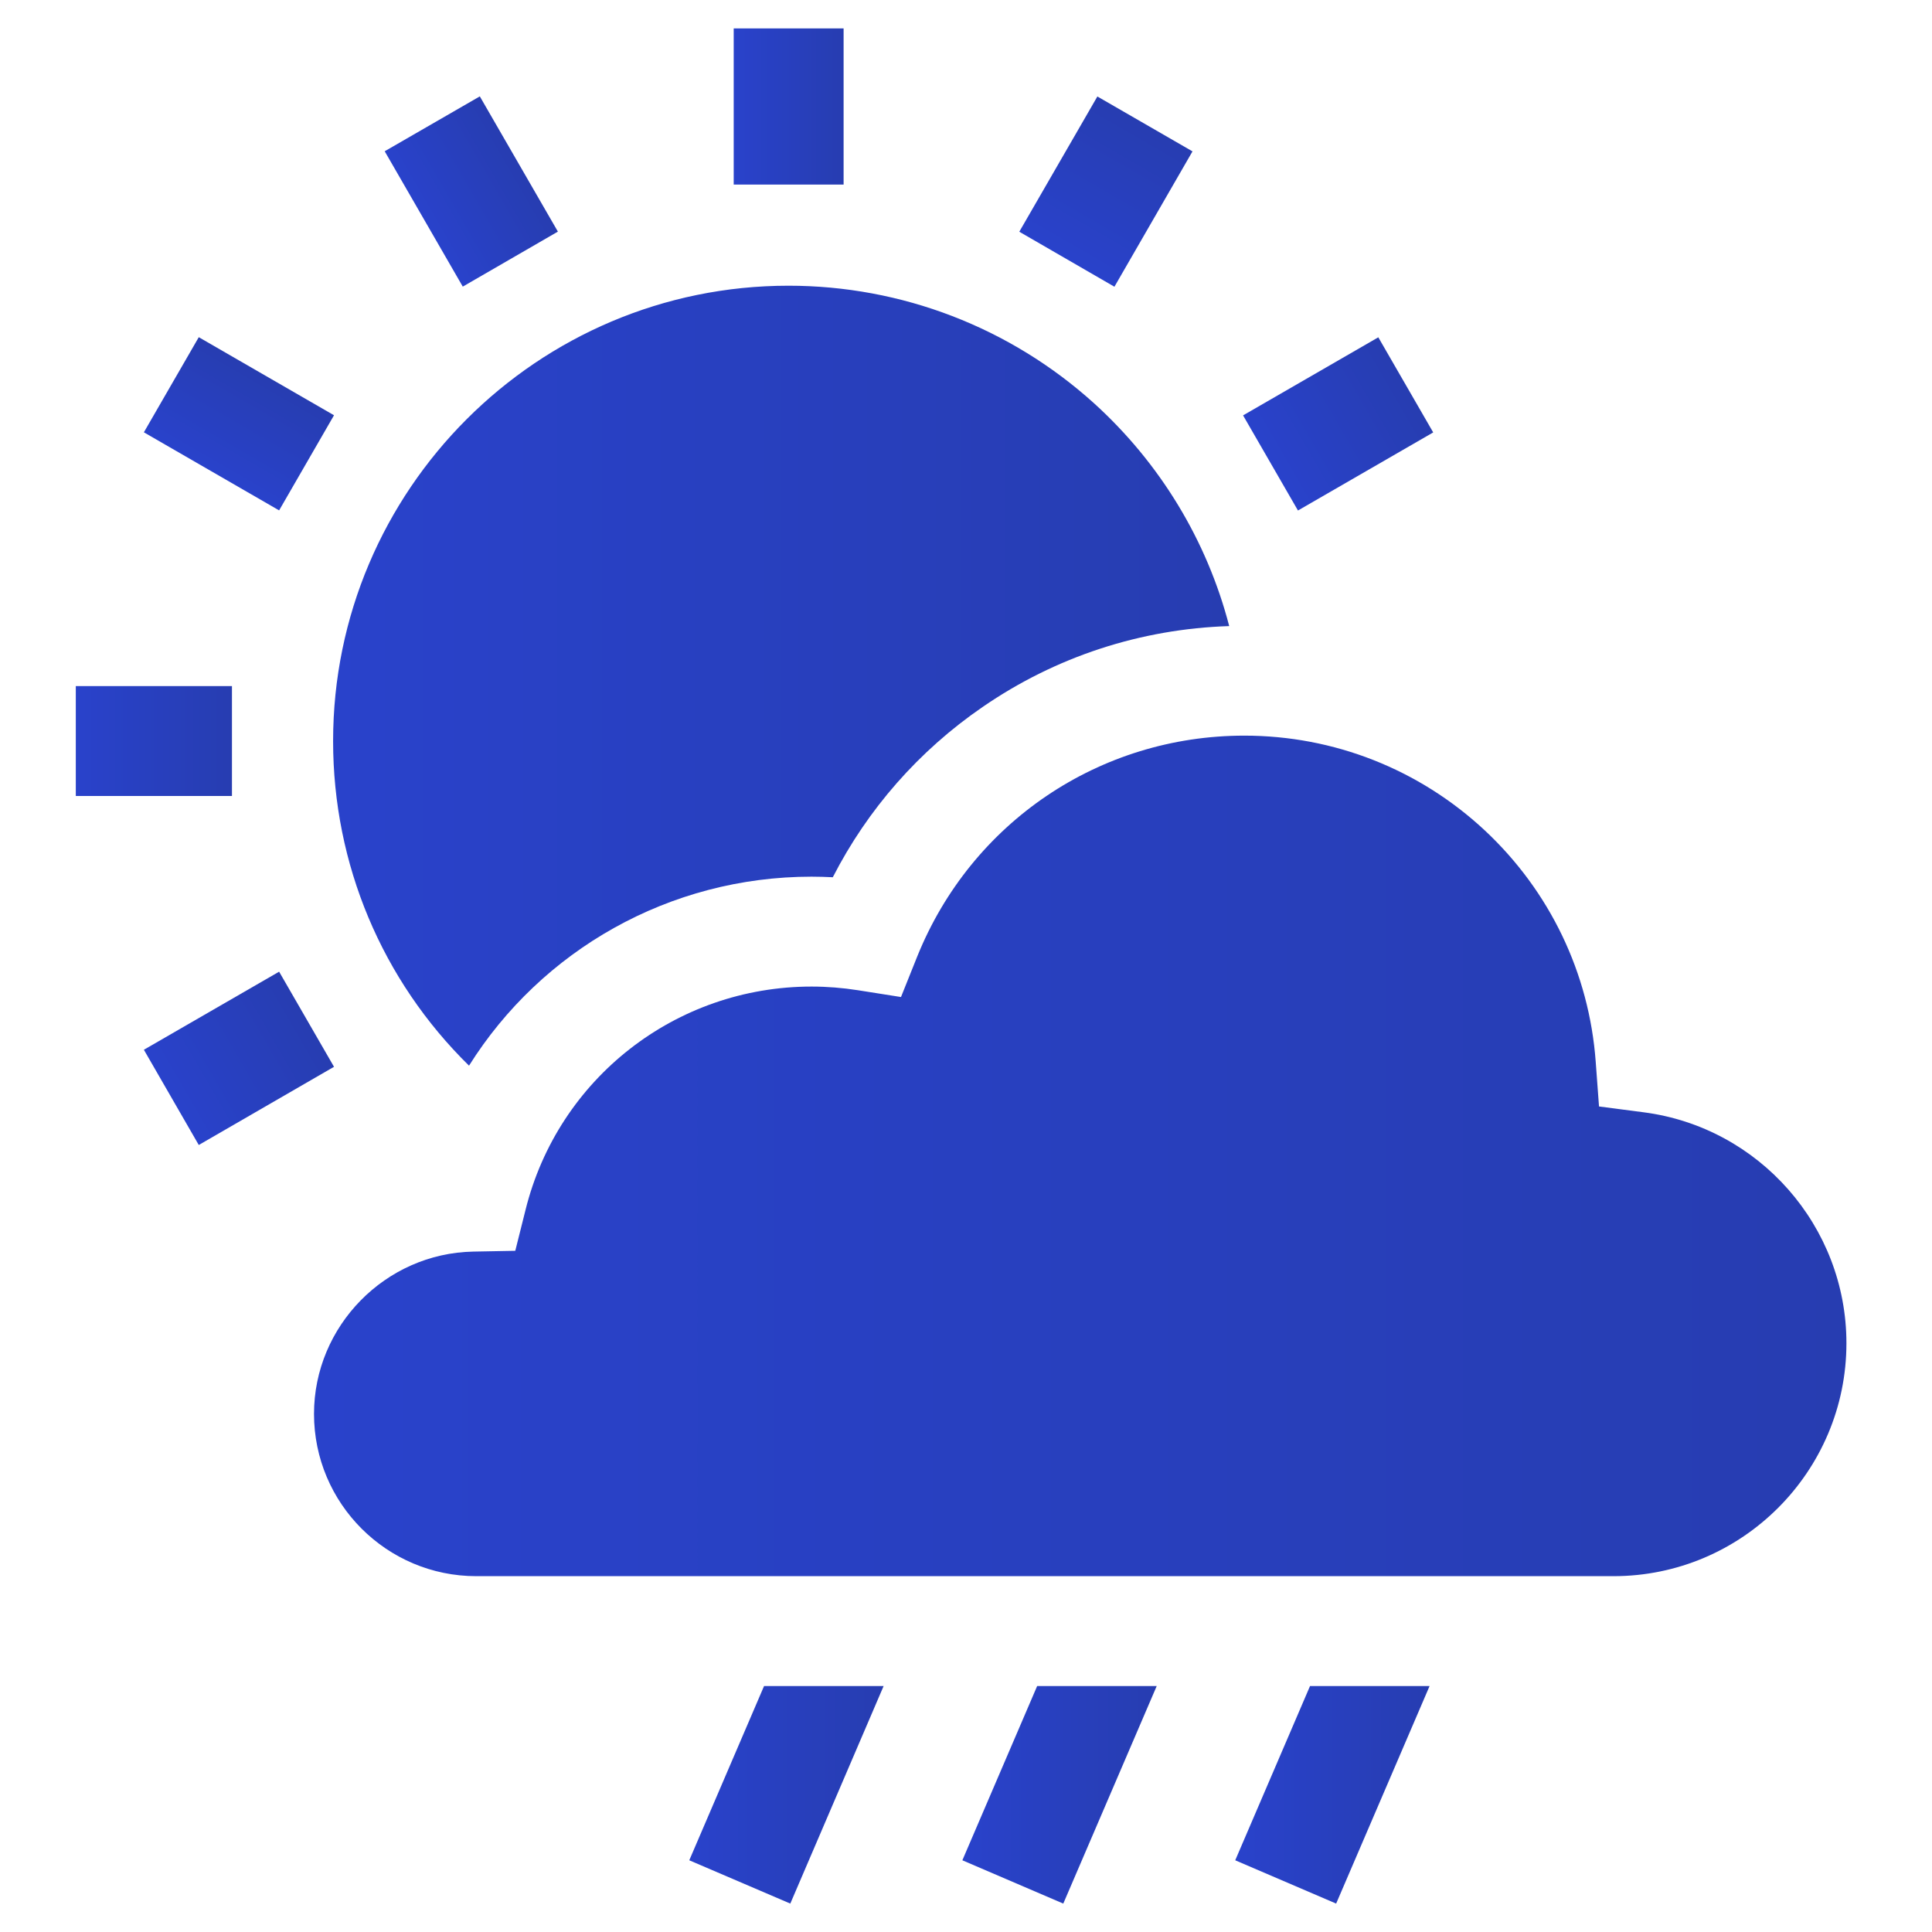 <svg width="17" height="17" viewBox="0 0 17 17" fill="none" xmlns="http://www.w3.org/2000/svg">
<path d="M6.456 0.25H7.423V1.624H6.456V0.25Z" fill="url(#paint0_linear_1498_1798)"/>
<path d="M3.385 1.331L4.222 0.848L4.909 2.038L4.072 2.522L3.385 1.331Z" fill="url(#paint1_linear_1498_1798)"/>
<path d="M1.266 3.804L1.749 2.967L2.939 3.654L2.456 4.491L1.266 3.804Z" fill="url(#paint2_linear_1498_1798)"/>
<path d="M0.667 6.037H2.041V7.004H0.667V6.037Z" fill="url(#paint3_linear_1498_1798)"/>
<path d="M1.266 9.237L2.456 8.55L2.939 9.387L1.749 10.075L1.266 9.237Z" fill="url(#paint4_linear_1498_1798)"/>
<path d="M10.938 3.655L12.128 2.968L12.611 3.805L11.421 4.492L10.938 3.655Z" fill="url(#paint5_linear_1498_1798)"/>
<path d="M8.969 2.039L9.656 0.849L10.493 1.332L9.806 2.523L8.969 2.039Z" fill="url(#paint6_linear_1498_1798)"/>
<path d="M7.141 7.714C7.203 7.714 7.265 7.716 7.328 7.719C7.635 7.12 8.085 6.606 8.646 6.221C9.289 5.778 10.037 5.534 10.816 5.509C10.621 4.758 10.209 4.076 9.625 3.547C8.887 2.881 7.933 2.514 6.938 2.514C4.729 2.514 2.931 4.311 2.931 6.521C2.931 7.606 3.362 8.626 4.127 9.377C4.764 8.362 5.889 7.714 7.141 7.714V7.714Z" fill="url(#paint7_linear_1498_1798)"/>
<path d="M6.065 16.369L6.954 16.75L7.775 14.836H6.723L6.065 16.369Z" fill="url(#paint8_linear_1498_1798)"/>
<path d="M8.468 16.369L9.356 16.75L10.178 14.836H9.126L8.468 16.369Z" fill="url(#paint9_linear_1498_1798)"/>
<path d="M10.869 16.369L11.757 16.75L12.579 14.836H11.527L10.869 16.369Z" fill="url(#paint10_linear_1498_1798)"/>
<path d="M16.247 11.819C16.247 10.791 15.479 9.918 14.461 9.787L14.07 9.736L14.041 9.343C13.984 8.564 13.637 7.841 13.064 7.306C12.488 6.769 11.737 6.473 10.949 6.473C9.676 6.473 8.547 7.236 8.071 8.416L7.928 8.773L7.548 8.713C7.414 8.692 7.277 8.681 7.141 8.681C5.947 8.681 4.911 9.489 4.624 10.647L4.534 11.006L4.164 11.013C3.391 11.028 2.763 11.668 2.763 12.441C2.763 13.229 3.403 13.869 4.191 13.869H14.197C15.327 13.869 16.247 12.95 16.247 11.819V11.819Z" fill="url(#paint11_linear_1498_1798)"/>
<defs>
<linearGradient id="paint0_linear_1498_1798" x1="6.456" y1="1.071" x2="7.423" y2="1.071" gradientUnits="userSpaceOnUse">
<stop stop-color="#2942CB"/>
<stop offset="1" stop-color="#273DB1"/>
</linearGradient>
<linearGradient id="paint1_linear_1498_1798" x1="3.795" y1="2.042" x2="4.632" y2="1.559" gradientUnits="userSpaceOnUse">
<stop stop-color="#2942CB"/>
<stop offset="1" stop-color="#273DB1"/>
</linearGradient>
<linearGradient id="paint2_linear_1498_1798" x1="1.976" y1="4.214" x2="2.46" y2="3.377" gradientUnits="userSpaceOnUse">
<stop stop-color="#2942CB"/>
<stop offset="1" stop-color="#273DB1"/>
</linearGradient>
<linearGradient id="paint3_linear_1498_1798" x1="0.667" y1="6.615" x2="2.041" y2="6.615" gradientUnits="userSpaceOnUse">
<stop stop-color="#2942CB"/>
<stop offset="1" stop-color="#273DB1"/>
</linearGradient>
<linearGradient id="paint4_linear_1498_1798" x1="1.554" y1="9.737" x2="2.744" y2="9.05" gradientUnits="userSpaceOnUse">
<stop stop-color="#2942CB"/>
<stop offset="1" stop-color="#273DB1"/>
</linearGradient>
<linearGradient id="paint5_linear_1498_1798" x1="11.226" y1="4.155" x2="12.416" y2="3.468" gradientUnits="userSpaceOnUse">
<stop stop-color="#2942CB"/>
<stop offset="1" stop-color="#273DB1"/>
</linearGradient>
<linearGradient id="paint6_linear_1498_1798" x1="9.469" y1="2.328" x2="10.156" y2="1.138" gradientUnits="userSpaceOnUse">
<stop stop-color="#2942CB"/>
<stop offset="1" stop-color="#273DB1"/>
</linearGradient>
<linearGradient id="paint7_linear_1498_1798" x1="2.931" y1="6.612" x2="10.816" y2="6.612" gradientUnits="userSpaceOnUse">
<stop stop-color="#2942CB"/>
<stop offset="1" stop-color="#273DB1"/>
</linearGradient>
<linearGradient id="paint8_linear_1498_1798" x1="6.065" y1="15.979" x2="7.775" y2="15.979" gradientUnits="userSpaceOnUse">
<stop stop-color="#2942CB"/>
<stop offset="1" stop-color="#273DB1"/>
</linearGradient>
<linearGradient id="paint9_linear_1498_1798" x1="8.468" y1="15.979" x2="10.178" y2="15.979" gradientUnits="userSpaceOnUse">
<stop stop-color="#2942CB"/>
<stop offset="1" stop-color="#273DB1"/>
</linearGradient>
<linearGradient id="paint10_linear_1498_1798" x1="10.869" y1="15.979" x2="12.579" y2="15.979" gradientUnits="userSpaceOnUse">
<stop stop-color="#2942CB"/>
<stop offset="1" stop-color="#273DB1"/>
</linearGradient>
<linearGradient id="paint11_linear_1498_1798" x1="2.763" y1="10.89" x2="16.247" y2="10.89" gradientUnits="userSpaceOnUse">
<stop stop-color="#2942CB"/>
<stop offset="1" stop-color="#273DB1"/>
</linearGradient>
</defs>
</svg>
